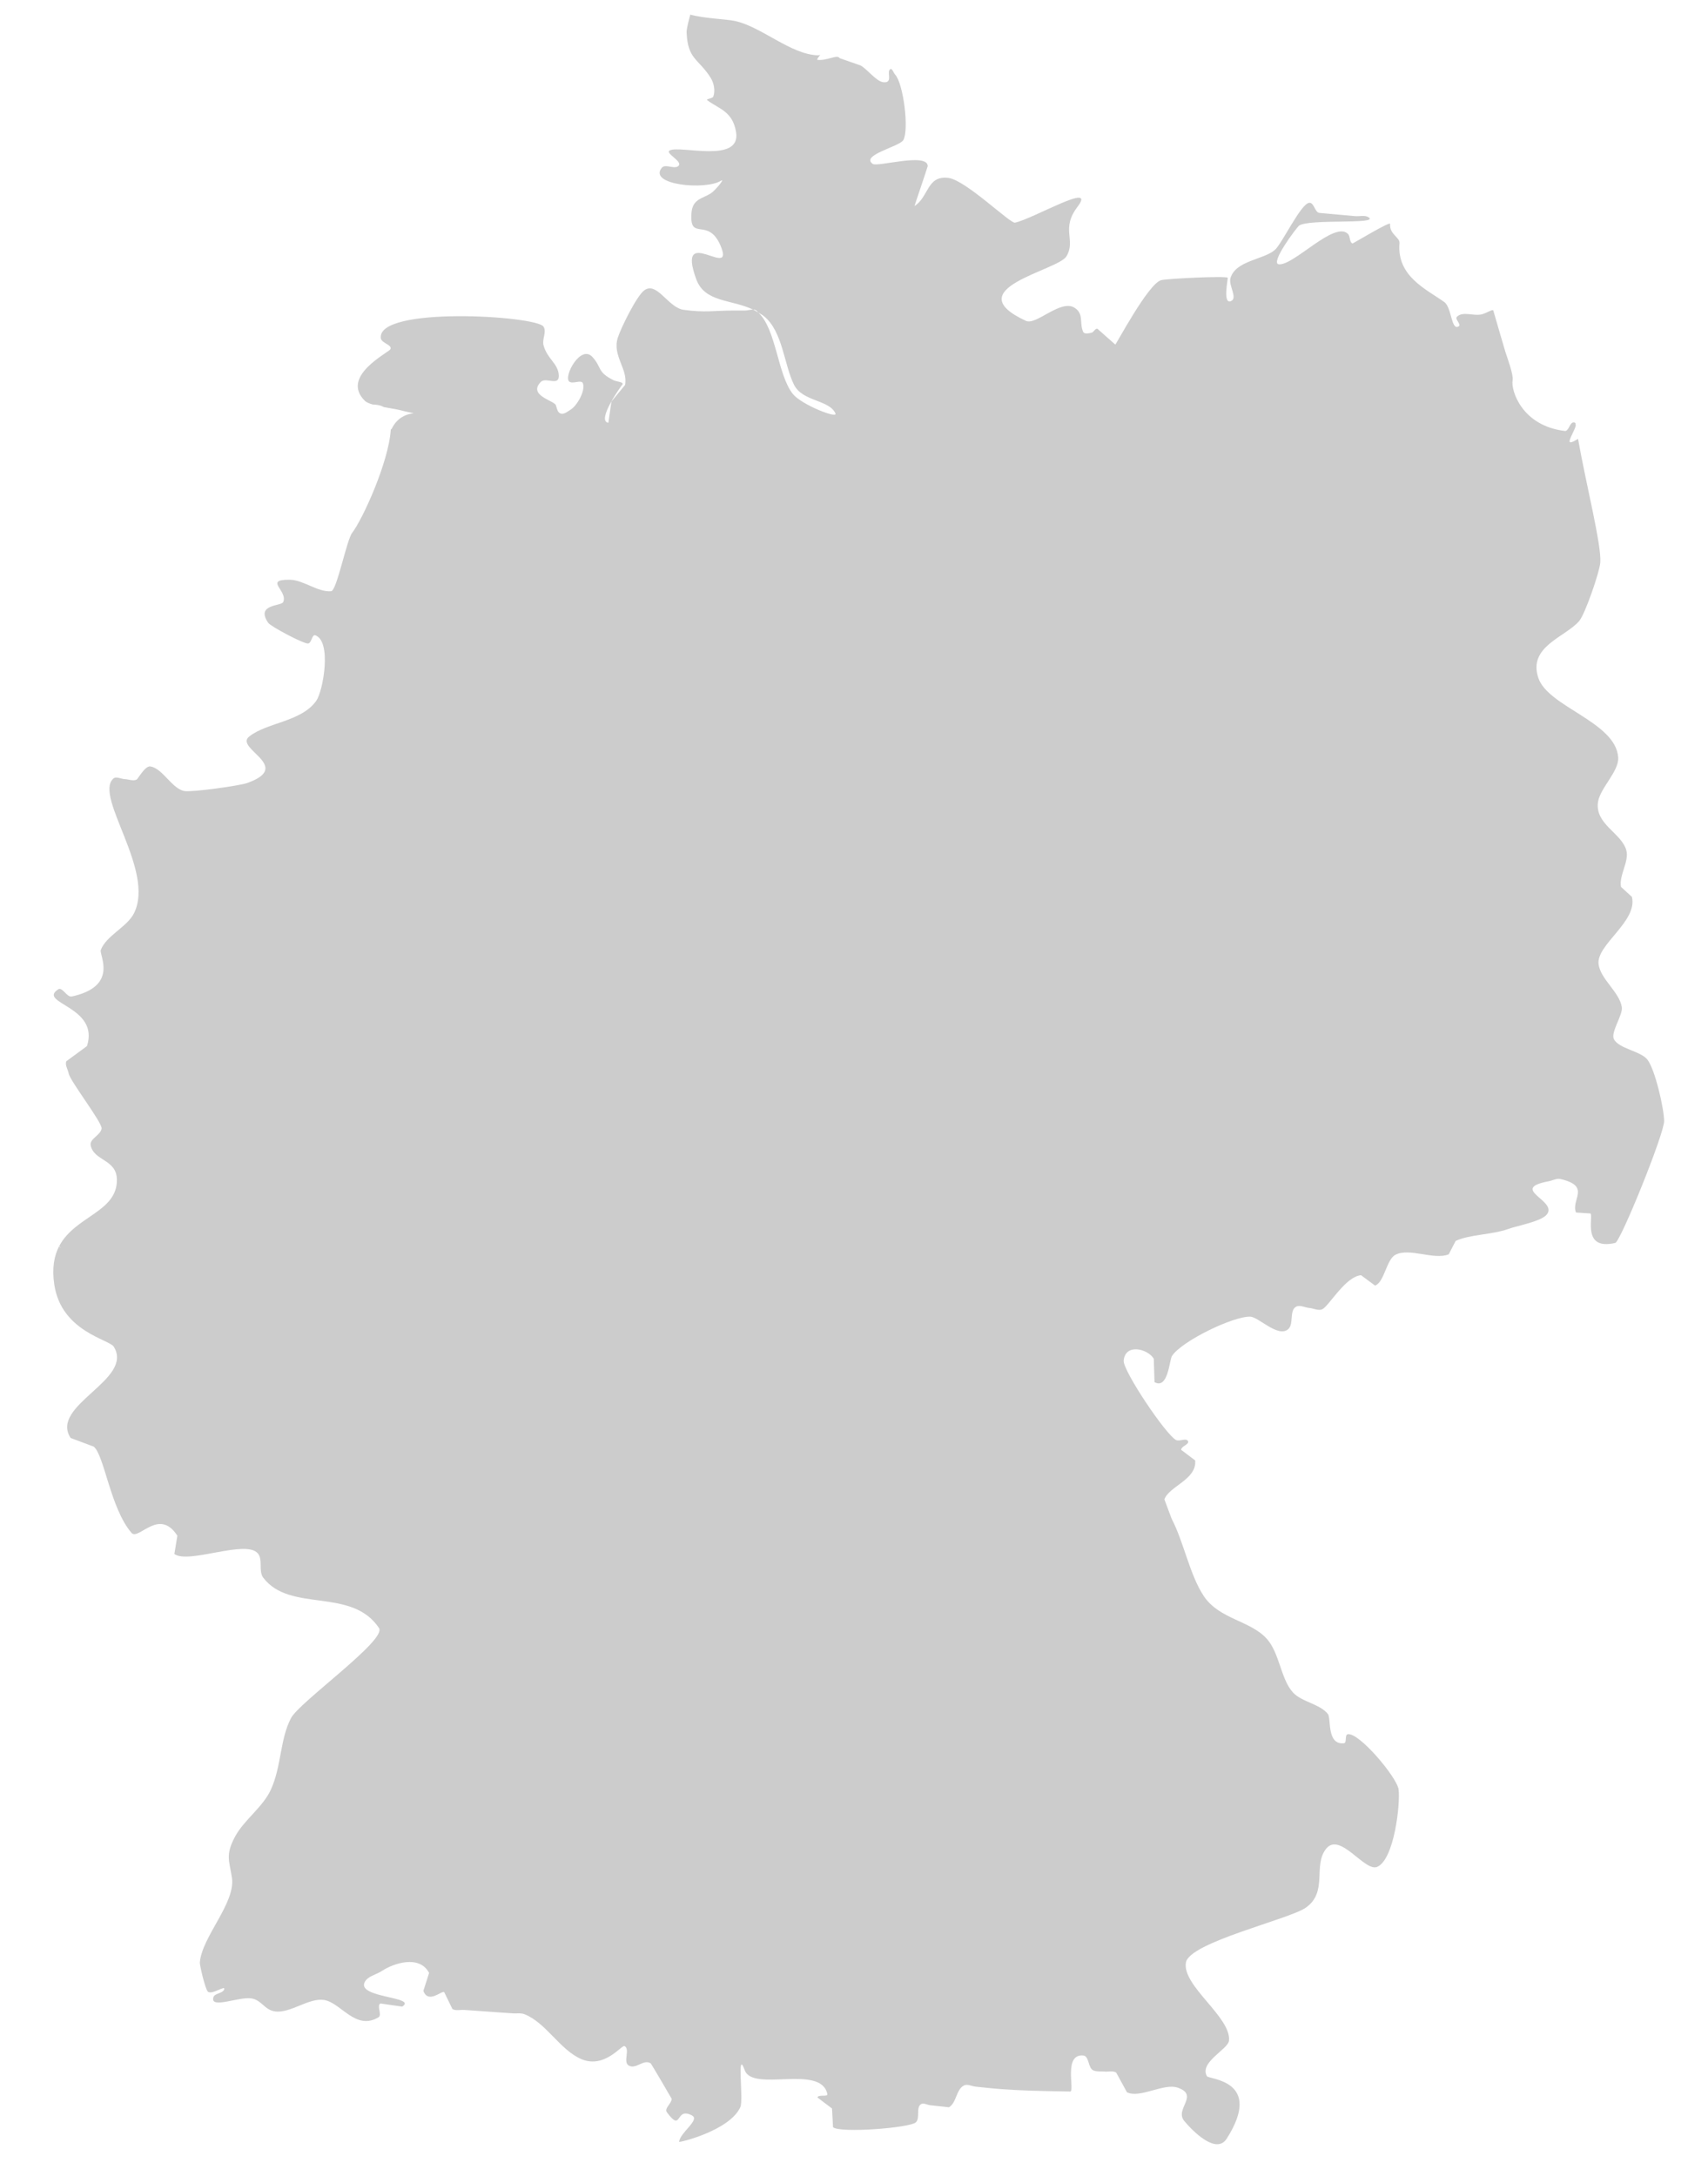 <?xml version="1.0" encoding="utf-8"?>
<!-- Generator: Adobe Illustrator 16.0.0, SVG Export Plug-In . SVG Version: 6.00 Build 0)  -->
<!DOCTYPE svg PUBLIC "-//W3C//DTD SVG 1.1//EN" "http://www.w3.org/Graphics/SVG/1.1/DTD/svg11.dtd">
<svg version="1.1" id="Laag_1" xmlns="http://www.w3.org/2000/svg" xmlns:xlink="http://www.w3.org/1999/xlink" x="0px" y="0px"
	 width="804.08px" height="1024px" viewBox="0 0 804.08 1024" enable-background="new 0 0 804.08 1024" xml:space="preserve">
<path fill="#CCCCCC" d="M294.006,962.926c2.738,1.419-0.725,7.344,1.826,9.062c3.484,2.277,7.059-3.188,10.543-0.896
	c0.161,0.085,9.84,16.549,9.84,16.659c-0.055,2.239-3.606,4.517-2.268,6.325c7.336,9.938,3.699-2.699,11.749,1.46
	c4.122,2.093-5.438,7.882-6.012,12.456c-0.056,0.464,23.83-5.25,28.848-16.325c1.626-3.562-1.869-28.155,2.084-17.343
	c3.831,10.432,35.818-3.01,38.863,11.133c0.348,1.587-4.193,0.069-4.663,1.661l6.86,5.177l0.492,8.835
	c3.425,2.867,36.2,0.306,38.968-2.289c2.161-1.996-0.045-6.879,2.404-8.539c1.229-0.812,2.948,0.321,4.411,0.475l8.806,0.953
	c3.59-2.103,3.33-8.397,7.041-10.253c1.625-0.837,3.65,0.349,5.501,0.549c1.833,0.205,3.669,0.379,5.5,0.569
	c9.308,0.98,18.512,1.317,27.87,1.513c0.02,0,11.229,0.216,11.246,0.216c2.032-0.716-3.329-17.875,6.08-16.953
	c2.828,0.259,2.145,5.963,4.766,7.033c1.66,0.674,3.562,0.363,5.371,0.537c1.782,0.137,3.859-0.501,5.363,0.496
	c0.044,0.016,5.027,9.251,5.054,9.251c6.226,2.983,17.324-4.459,23.898-2.177c10.312,3.554-1.573,10.031,3.029,15.62
	c4.166,5.022,15.152,16.02,20.039,8.354c17.499-27.513-8.397-27.86-9.3-29.346c-3.821-6.454,9.86-12.701,10.338-16.637
	c1.323-11.07-22.162-25.896-20.25-36.898c1.636-9.488,48.458-20.269,56.397-25.777c10.589-7.396,3.32-19.808,9.56-27.705
	c6.529-8.286,18.197,11.011,24.089,8.469c8.063-3.46,10.924-29.8,10.068-36.434c-0.771-5.761-18.77-27.109-23.979-25.976
	c-1.485,0.329-0.241,4.056-1.754,4.23c-8.227,0.872-5.91-11.661-7.544-13.754c-3.728-4.741-12.359-5.666-16.461-10.146
	c-5.709-6.262-6.262-18.398-12.195-25.128c-7.682-8.719-22.352-9.194-29.739-20.18c-6.642-9.905-9.463-25.569-15.18-36.459
	l-3.4-9.091c2.146-6.192,15.33-9.309,14.489-18.339c0-0.024-6.601-4.965-6.601-4.99c-0.016-1.746,4.015-2.551,3.219-4.101
	c-0.864-1.659-3.936,0.312-5.614-0.51c-4.705-2.335-25.127-32.679-24.66-37.41c0.804-8.338,11.555-5.407,14.17-0.813
	c0,0,0.327,10.97,0.345,10.985c6.453,3.555,6.979-10.432,8.234-12.333c4.583-7.008,29.002-18.832,36.901-18.477
	c3.882,0.182,12.923,9.886,17.695,5.959c2.909-2.37,0.513-8.737,3.738-10.604c1.816-1.081,4.179,0.354,6.263,0.527
	c2.093,0.173,4.409,1.531,6.271,0.554c3.174-1.722,10.804-15.311,18.12-15.959c0.035,0,6.593,4.904,6.608,4.888
	c4.397-1.602,5.355-12.336,9.568-14.489c6.661-3.468,18.12,2.613,25.11-0.226c0.043-0.018,3.252-6.297,3.252-6.297
	c6.59-3.105,17.265-2.915,24.669-5.604c4.083-1.479,15.034-3.459,17.984-6.548c6.399-6.651-18.173-12.284,1.115-15.925
	c1.877-0.354,3.779-1.505,5.596-1.063c14.541,3.4,4.837,9.618,7.293,15.76l6.884,0.458c1.271,2.319-3.935,17.438,11.608,13.857
	c2.465-0.57,23.13-51.526,23.008-57.408c-0.068-5.908-4.254-24.143-7.817-28.786c-3.116-4.126-13.582-5.183-15.846-9.749
	c-1.565-3.245,4.287-11.331,3.744-14.999c-1.064-7.129-10.113-13.2-10.951-20.311c-1.047-9.16,18.501-20.042,15.698-31.606
	c-0.016-0.086-5.104-4.62-5.121-4.688c-1.106-5.216,3.954-12.127,2.493-17.23c-2.311-8.245-14.758-12.188-13.347-22.638
	c0.925-6.625,9.963-14.506,9.523-21.097c-1.168-16.729-33.009-23.701-37.6-37.394c-5.019-14.912,12.904-19.237,19.27-26.84
	c2.769-3.287,9.595-23.034,9.897-27.519c0.588-8.369-6.55-36.053-10.478-58.149c-2.274,1.397-4.298,2.443-3.935,0.779
	c0.432-2.007,2.612-5.284,2.861-7.146c-0.033-0.337-0.11-0.696-0.155-1.041c-0.182-0.178-0.405-0.316-0.77-0.333
	c-1.952-0.144-2.3,4.263-4.254,4.018c-20.285-2.457-25.432-19.182-24.542-23.875c0.478-2.625-2.578-10.712-3.432-13.411
	c-1.082-3.495-5.562-19.12-5.659-19.389c-0.292-0.783-2.854,1.073-5.345,1.761c-3.822,1.02-9.03-1.609-11.807,1.194
	c-1.08,1.081,2.147,3.537,0.934,4.424c-3.625,2.525-3.269-8.831-6.892-11.396c-8.557-6.094-22.396-12.103-21.055-27.741
	c0.224-2.702-4.845-4.104-4.412-9.048c0.139-1.323-17.542,9.303-17.679,9.259c-1.565-0.587-1.004-3.33-2.172-4.519
	c-6.35-6.323-25.491,14.977-32.533,14.302c-4.349-0.41,8.477-17.473,9.568-18.224c4.772-3.252,37.765-0.438,32.712-3.862
	c-1.755-1.208-4.289-0.376-6.435-0.571c-5.561-0.493-11.125-1.004-16.713-1.519c-2.229-0.216-2.473-4.792-4.712-4.771
	c-3.937,0.043-12.966,19.381-16.373,22.26c-5.392,4.551-18.322,4.93-20.812,13.149c-1.055,3.484,3.556,9.423,0.231,10.867
	c-4.064,1.752-1.305-10.825-1.528-11.001c-1.247-0.952-29.118,0.462-31.419,1.162c-6.114,1.817-21.104,30.262-21.519,30.284
	c-0.036,0-8.374-7.417-8.4-7.417c-1.099-0.286-1.702,1.623-2.827,1.864c-1.256,0.273-3.332,0.762-3.886-0.419
	c-1.877-4.074,0.425-8.459-3.995-11.301c-6.65-4.286-18.068,8.373-22.966,6.12c-32.826-15.189,15.174-23.605,19.117-30.422
	c4.55-7.828-2.863-12.715,5.207-23.298c9.273-12.219-20.795,5.687-29.488,7.507c-2.24,0.472-23.258-20.089-31.348-21.063
	c-10.178-1.236-9.071,8.824-15.941,13.257c-0.086,0.043,6.211-18.381,6.211-18.788c0.019-6.547-23.614,0.523-25.878-1.056
	c-5.91-4.146,12.663-8.12,14.41-11.218c2.751-4.839,0.075-26.594-3.895-30.871c-0.762-0.817-1.331-3.054-2.282-2.46
	c-1.911,1.241,1.643,6.716-3.355,6.089c-3.244-0.412-7.648-6.348-10.622-7.871l-9.87-3.448c-0.979-1.911-6.028,1.376-10.432,0.792
	c-0.32-0.048,0.268-0.978,1.314-2.344c-0.326,0.095-0.682,0.229-1.046,0.22c-12.855-0.355-26.477-13.433-39.131-16.162
	c-4.151-0.909-14.446-1.146-20.98-2.989c-1.073,3.94-1.808,7.145-1.726,8.482c0.524,12.62,5.548,12.213,11.255,21.145
	c1.591,2.53,2.316,6.067,1.339,8.888c-0.372,1.073-3.746,1.111-2.844,1.785c5.475,4.14,11.85,5.091,13.525,14.933
	c2.509,15.069-26.339,6.151-31.191,8.685c-2.457,1.285,5.952,4.983,4.209,7.136c-1.703,2.081-6.302-1.05-7.984,1.039
	c-6.56,8.083,20.539,10.677,27.874,6.085c2.146-1.315-2.612,4.515-4.723,5.895c-4.219,2.724-8.756,2.599-9.201,9.6
	c-0.841,13.206,7.851,1.454,13.667,14.952c7.289,17.031-21.15-10.964-11.406,15.863c4.002,11.016,16.249,9.386,26.785,14.343
	c0.535,0,1.046,0.091,1.486,0.41c0.356,0.251,0.607,0.681,0.925,0.97c0.892,0.548,1.843,1.02,2.673,1.712
	c8.886,7.08,9.49,23.073,14.224,32.371c3.995,7.872,16.57,6.92,19.452,13.408c1.186,2.643-15.942-4.09-20.017-9.121
	c-7.241-8.939-7.829-30.642-16.332-38.37c-0.785-0.481-1.58-0.995-2.411-1.38c-1.206-0.043-2.57,0.428-3.773,0.436
	c-1.781,0-3.521,0-5.292,0c-9.723,0.021-13.495,1.073-23.69-0.345c-7.269-1.035-12.573-13.568-18.492-9.151
	c-3.653,2.715-10.968,17.683-12.433,22.208c-2.765,8.49,4.861,14.791,3.408,22.316c0,0.032-6.423,7.811-6.431,7.811l-1.442,9.991
	c-5.764-0.831,5.728-16.966,6.585-17.971c0.967-1.209-2.768-1.375-4.144-2.058c-7.826-3.888-5.39-5.912-9.908-10.903
	c-5.575-6.149-13.691,9.092-10.991,11.496c1.626,1.465,5.851-1.138,6.51,0.952c1.162,3.681-2.907,10.527-5.791,12.27
	c-1.191,0.705-3.746,3.08-5.538,1.367c-0.918-0.882-0.98-2.348-1.479-3.507c-0.904-2.115-13.25-4.584-7.041-10.881
	c2.417-2.447,8.732,2.314,8.456-3.109c-0.316-5.705-5.445-7.585-7.193-14.185c-0.744-2.826,1.605-6.323-0.019-8.746
	c-3.403-5.121-78.636-9.752-76.559,5.531c0.303,2.263,5.499,3.084,4.507,5.112c-0.828,1.653-23.862,12.742-11.964,24.358
	c0.672,0.653,1.985,1.188,3.55,1.661c1.892,0.091,3.69,0.273,5.261,1.219c3.037,0.577,6.022,1.004,7.551,1.406
	c14.081,3.662,1.548-2.076-3.729,8.703c-0.137,0.259-0.343,0.28-0.487,0.479c-1.03,15.543-13.34,42.328-18.187,48.595
	c-2.604,3.339-7.248,27.247-9.887,27.48c-6.278,0.563-13.139-5.342-19.457-5.397c-12.525-0.121-0.796,5.103-3.11,10.475
	c-0.888,2.051-13.144,0.898-7.077,9.8c1.177,1.727,16.873,10.061,18.832,9.723c1.674-0.295,1.74-4.403,3.343-3.85
	c7.859,2.771,3.698,26.252,0.438,30.836c-7.028,9.922-23.19,10.139-31.555,16.799c-7.167,5.699,21.074,13.96-0.896,21.866
	c-3.671,1.306-25.997,4.411-29.607,3.796c-5.813-1.012-10.146-10.561-15.946-11.573c-2.639-0.45-5.782,5.804-6.604,6.202
	c-1.643,0.769-3.664-0.156-5.48-0.233c-1.825-0.078-4.144-1.488-5.487-0.233c-9.092,8.511,19.959,43.456,9.717,63.463
	c-3.271,6.393-13.062,10.475-15.562,17.17c-0.874,2.335,8.619,17.023-13.653,21.884c-2.371,0.511-4.417-4.67-6.428-3.348
	c-9.96,6.557,19.666,7.942,13.563,26.694c-0.021,0.077-9.675,7.066-9.705,7.126c-0.74,1.808,0.744,3.823,1.093,5.752
	c0.719,3.659,15.831,23.104,15.511,25.898c-0.373,3.122-5.77,4.843-5.152,7.931c1.475,7.447,12.227,6.436,12.349,16.149
	c0.182,15.293-19.588,17.05-27.096,31.165c0.203,0.398,0.449,0.658,0.631,1.091l-0.74-0.918c-2.327,4.499-3.426,10.268-2.263,18.087
	c3.313,22.058,25.843,25.786,27.969,29.15c9.823,15.647-30.335,27.541-20.3,42.989c0.013,0.017,10.865,4.065,10.886,4.083
	c4.978,3.978,7.854,29.15,17.809,40.593c3.287,3.772,12.923-12.101,21.568,1.334l-1.41,8.614c6.691,4.861,33.579-6.928,39.257-0.337
	c2.568,2.95,0.216,8.32,2.568,11.443c12.629,16.737,41.57,4.316,54.525,23.743c3.753,5.624-37.433,34.756-41.42,42.342
	c-5.328,10.153-4.442,22.817-9.589,33.889c-3.767,8.054-12.347,13.918-16.654,21.711c-4.936,8.962-2.67,11.945-1.571,19.671
	c1.679,11.842-14.061,27.568-15.117,39.669c-0.133,1.539,2.647,12.911,3.794,13.855c2.007,1.601,8.576-3.427,7.637-1.027
	c-0.762,1.927-4.455,1.668-5.056,3.639c-1.687,5.711,11.972-0.37,17.85,0.538c4.805,0.736,6.218,5.372,11.015,6.107
	c7.309,1.098,15.894-6.455,23.195-5.371c7.926,1.168,14.821,14.651,25.659,8.155c1.869-1.107-1.064-5.596,0.944-6.495
	c0.016,0,10.179,1.495,10.201,1.46c7.427-4.644-21.039-4.011-17.71-11.357c1.355-2.992,5.475-3.624,8.221-5.448
	c5.322-3.529,17.621-7.741,22.173,0.971l-2.697,8.439c2.359,6.368,8.798-0.459,9.826,0.632l3.854,7.915
	c1.647,0.941,3.777,0.278,5.643,0.425c5.662,0.396,11.315,0.812,16.958,1.202c1.888,0.137,3.764,0.277,5.633,0.398
	c1.879,0.137,3.9-0.277,5.651,0.398c10.224,3.978,16.824,17.007,26.972,21.208C284.723,973.634,292.702,962.242,294.006,962.926"/>
</svg>
